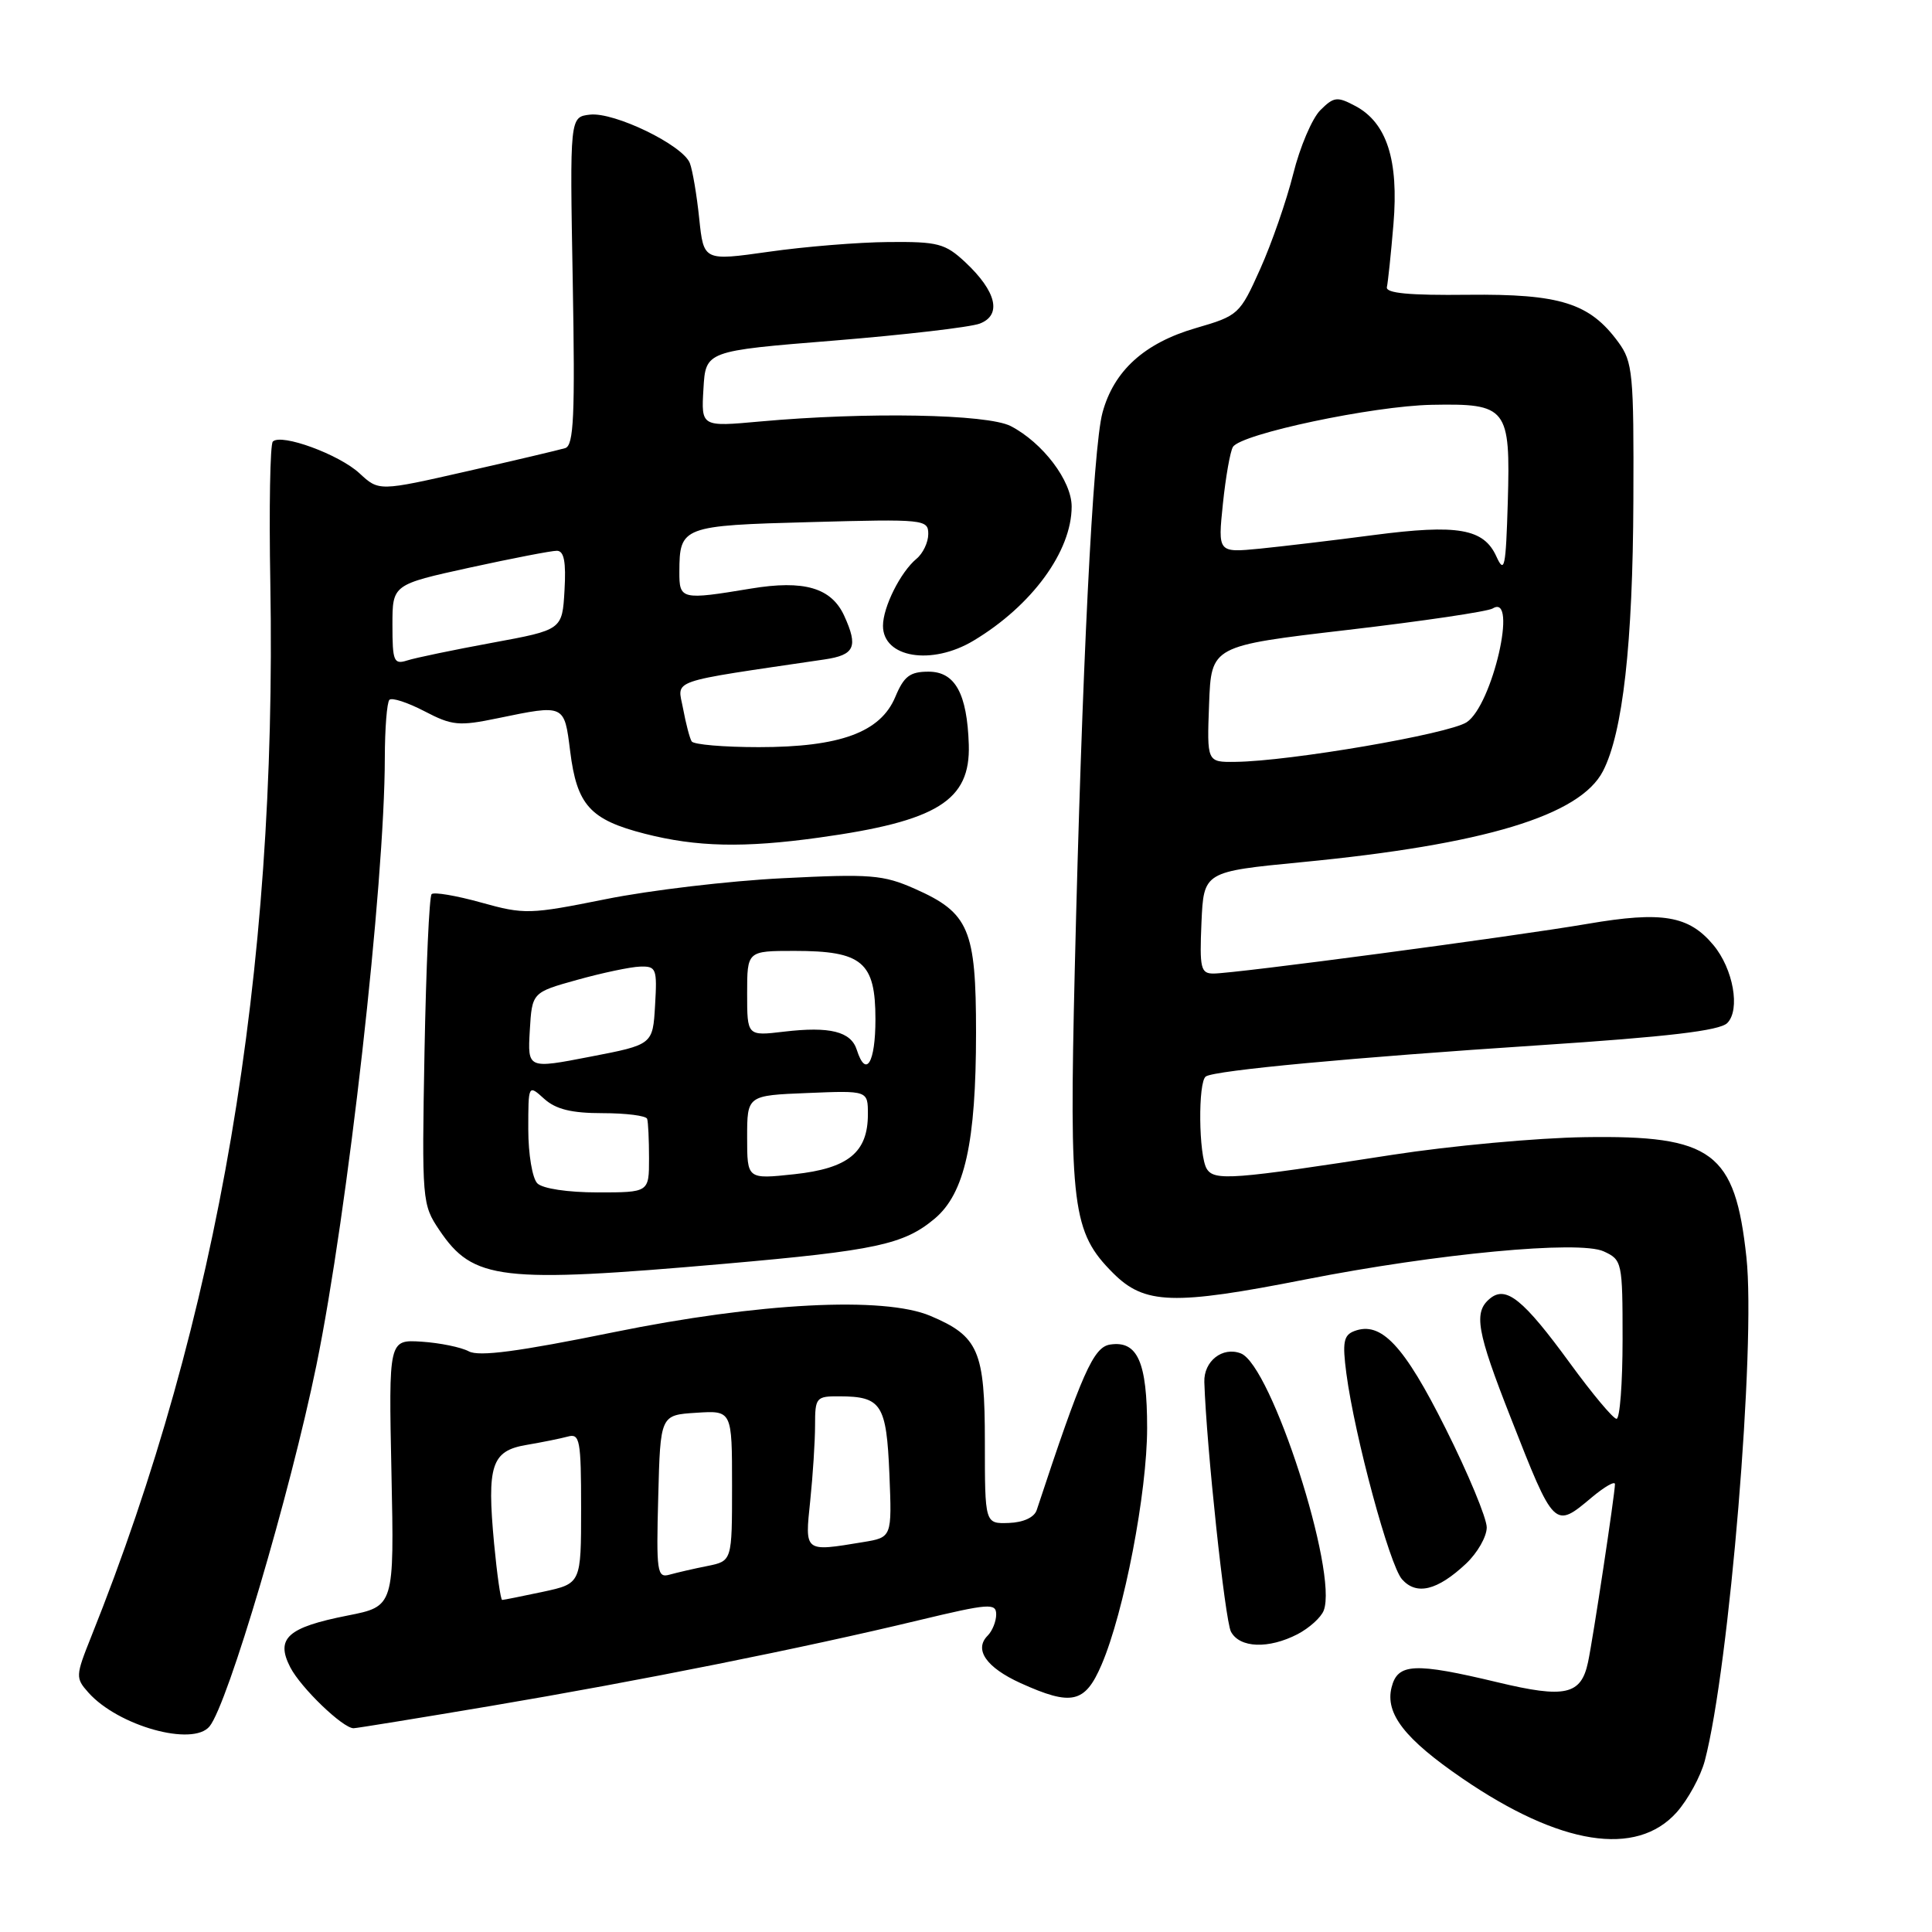 <?xml version="1.0" encoding="UTF-8" standalone="no"?>
<!DOCTYPE svg PUBLIC "-//W3C//DTD SVG 1.1//EN" "http://www.w3.org/Graphics/SVG/1.1/DTD/svg11.dtd" >
<svg xmlns="http://www.w3.org/2000/svg" xmlns:xlink="http://www.w3.org/1999/xlink" version="1.1" viewBox="0 0 256 256">
 <g >
 <path fill="currentColor"
d=" M 222.17 240.14 C 223.67 238.45 225.35 235.37 225.90 233.29 C 229.15 220.91 232.67 178.29 231.41 166.60 C 229.90 152.62 226.93 150.42 210.00 150.68 C 203.68 150.77 192.20 151.83 184.50 153.02 C 163.32 156.31 160.92 156.49 159.91 154.89 C 158.82 153.16 158.72 143.29 159.79 142.63 C 161.09 141.82 179.20 140.13 203.99 138.50 C 221.02 137.38 227.86 136.57 228.87 135.56 C 230.63 133.80 229.67 128.38 227.03 125.22 C 223.78 121.32 220.25 120.72 210.38 122.41 C 200.30 124.13 163.65 129.00 160.79 129.00 C 159.10 129.00 158.94 128.30 159.20 122.25 C 159.50 115.50 159.50 115.50 172.50 114.24 C 196.67 111.91 209.36 108.07 212.40 102.18 C 215.03 97.10 216.36 85.28 216.43 66.33 C 216.50 49.46 216.35 47.95 214.43 45.33 C 210.64 40.16 206.74 38.93 194.50 39.06 C 186.71 39.15 183.58 38.85 183.77 38.04 C 183.91 37.41 184.31 33.66 184.64 29.70 C 185.35 21.22 183.76 16.28 179.62 14.06 C 177.18 12.76 176.75 12.81 174.95 14.60 C 173.86 15.69 172.24 19.49 171.36 23.04 C 170.47 26.59 168.50 32.27 166.98 35.65 C 164.28 41.67 164.10 41.83 158.46 43.47 C 151.64 45.45 147.58 49.13 146.08 54.70 C 144.82 59.37 143.36 88.81 142.41 128.55 C 141.66 159.97 142.08 163.28 147.49 168.69 C 151.66 172.86 155.44 172.99 173.00 169.53 C 190.40 166.11 209.24 164.33 212.49 165.81 C 214.94 166.93 215.00 167.22 215.00 177.48 C 215.00 183.27 214.64 188.00 214.20 188.00 C 213.76 188.00 210.99 184.69 208.03 180.63 C 201.84 172.15 199.55 170.30 197.42 172.07 C 195.23 173.88 195.66 176.37 200.18 187.86 C 205.96 202.60 205.95 202.59 210.92 198.41 C 212.62 196.99 214.00 196.20 213.99 196.66 C 213.98 197.97 211.08 217.18 210.42 220.26 C 209.50 224.59 207.39 225.06 198.47 222.92 C 187.40 220.27 185.19 220.38 184.39 223.59 C 183.52 227.06 186.13 230.42 193.77 235.65 C 206.72 244.52 216.83 246.11 222.17 240.14 Z  M 27.77 228.75 C 30.20 225.77 38.44 197.89 41.92 180.93 C 46.07 160.68 50.98 117.09 50.99 100.42 C 51.00 96.52 51.27 93.06 51.60 92.73 C 51.93 92.40 54.01 93.08 56.24 94.24 C 59.90 96.15 60.80 96.24 65.95 95.17 C 74.85 93.33 74.77 93.30 75.55 99.54 C 76.44 106.69 78.19 108.62 85.46 110.48 C 92.31 112.23 98.56 112.37 108.50 110.99 C 124.20 108.82 128.60 106.09 128.37 98.67 C 128.15 91.90 126.56 89.00 123.04 89.00 C 120.57 89.00 119.78 89.60 118.63 92.35 C 116.67 97.03 111.33 99.00 100.54 99.00 C 95.91 99.00 91.91 98.66 91.65 98.24 C 91.39 97.83 90.88 95.87 90.51 93.89 C 89.77 89.94 88.20 90.49 109.25 87.38 C 113.25 86.79 113.74 85.72 111.87 81.61 C 110.17 77.88 106.55 76.82 99.50 77.99 C 90.27 79.52 90.00 79.46 90.02 75.75 C 90.04 69.77 90.40 69.63 107.43 69.18 C 122.47 68.77 123.00 68.82 123.00 70.76 C 123.00 71.86 122.30 73.34 121.43 74.05 C 119.32 75.81 117.00 80.44 117.00 82.92 C 117.00 87.16 123.45 88.22 129.00 84.89 C 136.73 80.26 142.00 73.05 142.00 67.12 C 142.00 63.71 138.17 58.66 133.93 56.46 C 130.83 54.86 114.84 54.57 100.71 55.85 C 92.91 56.56 92.91 56.56 93.21 51.53 C 93.50 46.50 93.50 46.50 110.50 45.13 C 119.85 44.37 128.54 43.36 129.82 42.88 C 132.78 41.75 132.05 38.63 127.91 34.75 C 125.24 32.26 124.29 32.01 117.73 32.07 C 113.76 32.10 106.62 32.68 101.87 33.36 C 93.24 34.58 93.24 34.58 92.65 28.96 C 92.33 25.86 91.77 22.56 91.41 21.62 C 90.49 19.23 81.40 14.82 78.17 15.19 C 75.50 15.50 75.50 15.50 75.89 37.23 C 76.21 55.14 76.03 59.03 74.89 59.38 C 74.12 59.61 68.26 61.00 61.86 62.45 C 50.21 65.10 50.21 65.10 47.64 62.72 C 44.94 60.21 37.26 57.40 36.15 58.51 C 35.79 58.87 35.64 67.34 35.82 77.33 C 36.72 129.16 28.97 174.73 12.08 216.88 C 10.01 222.06 9.99 222.34 11.71 224.27 C 15.65 228.70 25.56 231.47 27.77 228.75 Z  M 65.02 226.05 C 84.59 222.75 106.38 218.39 121.75 214.69 C 131.05 212.46 132.00 212.39 132.00 213.92 C 132.00 214.84 131.49 216.11 130.87 216.73 C 129.03 218.57 130.68 220.95 135.23 223.02 C 142.01 226.09 143.77 225.69 145.96 220.59 C 148.95 213.62 152.00 197.76 152.00 189.21 C 152.00 180.47 150.73 177.61 147.10 178.16 C 144.89 178.49 143.37 181.91 137.37 200.09 C 137.05 201.06 135.61 201.73 133.68 201.80 C 130.50 201.91 130.50 201.91 130.50 191.06 C 130.50 178.99 129.67 177.06 123.28 174.36 C 117.11 171.75 100.52 172.61 81.29 176.53 C 68.72 179.09 63.47 179.79 62.12 179.06 C 61.09 178.51 58.28 177.94 55.88 177.78 C 51.50 177.50 51.50 177.50 51.87 195.18 C 52.24 212.85 52.24 212.85 46.05 214.07 C 38.09 215.64 36.48 217.09 38.47 220.94 C 39.88 223.66 45.43 229.00 46.85 229.00 C 47.23 229.00 55.40 227.67 65.02 226.05 Z  M 171.93 216.54 C 173.48 215.73 175.05 214.32 175.40 213.40 C 177.33 208.38 168.46 180.88 164.41 179.33 C 161.99 178.40 159.49 180.36 159.58 183.13 C 159.86 191.68 162.32 214.73 163.11 216.21 C 164.27 218.38 168.09 218.52 171.93 216.54 Z  M 194.25 207.20 C 195.76 205.78 197.00 203.62 197.00 202.39 C 197.00 201.17 194.55 195.26 191.55 189.28 C 186.03 178.24 183.00 175.02 179.44 176.38 C 178.03 176.92 177.86 177.87 178.40 181.99 C 179.51 190.36 184.12 207.40 185.77 209.26 C 187.69 211.43 190.45 210.76 194.25 207.20 Z  M 96.00 167.46 C 116.07 165.70 119.77 164.90 123.86 161.47 C 127.83 158.12 129.33 151.40 129.33 136.83 C 129.33 123.13 128.41 120.95 121.20 117.76 C 117.01 115.91 115.34 115.78 103.69 116.37 C 96.60 116.72 86.07 117.97 80.28 119.14 C 70.17 121.17 69.50 121.19 63.75 119.59 C 60.45 118.67 57.49 118.17 57.19 118.48 C 56.88 118.79 56.46 128.15 56.25 139.29 C 55.89 159.15 55.93 159.60 58.22 163.00 C 62.70 169.64 66.25 170.06 96.00 167.46 Z  M 160.21 93.29 C 160.50 85.58 160.50 85.58 178.55 83.47 C 188.48 82.31 197.15 81.03 197.80 80.62 C 201.18 78.54 197.75 93.46 194.34 95.70 C 191.96 97.26 170.93 100.87 163.71 100.95 C 159.92 101.00 159.92 101.00 160.21 93.29 Z  M 198.28 73.74 C 196.61 70.04 193.17 69.44 182.00 70.90 C 176.78 71.59 170.00 72.39 166.94 72.70 C 161.37 73.24 161.37 73.24 162.04 66.76 C 162.41 63.19 163.01 59.80 163.37 59.22 C 164.43 57.49 181.93 53.79 189.71 53.64 C 199.72 53.45 200.15 54.00 199.79 66.53 C 199.53 75.23 199.35 76.09 198.28 73.74 Z  M 52.00 82.80 C 52.00 77.46 52.00 77.46 62.25 75.21 C 67.89 73.98 73.09 72.97 73.80 72.98 C 74.74 73.00 75.02 74.45 74.80 78.23 C 74.50 83.46 74.50 83.46 65.22 85.17 C 60.12 86.11 55.06 87.16 53.97 87.51 C 52.18 88.08 52.00 87.65 52.00 82.80 Z  M 65.47 204.53 C 64.50 194.15 65.12 192.24 69.76 191.46 C 71.82 191.11 74.29 190.61 75.25 190.35 C 76.83 189.91 77.00 190.82 77.00 199.85 C 77.00 209.83 77.00 209.83 71.95 210.92 C 69.17 211.51 66.74 212.00 66.54 212.00 C 66.34 212.00 65.86 208.64 65.47 204.53 Z  M 87.22 198.33 C 87.50 187.50 87.50 187.50 92.25 187.20 C 97.00 186.89 97.00 186.89 97.00 196.87 C 97.00 206.84 97.00 206.84 93.75 207.50 C 91.96 207.85 89.70 208.38 88.72 208.65 C 87.07 209.12 86.95 208.32 87.22 198.33 Z  M 107.36 198.85 C 107.71 195.47 108.00 190.97 108.00 188.85 C 108.00 185.17 108.14 185.00 111.25 185.02 C 116.80 185.04 117.46 186.07 117.85 195.32 C 118.19 203.71 118.19 203.71 114.35 204.34 C 106.53 205.63 106.64 205.72 107.36 198.85 Z  M 71.20 156.80 C 70.54 156.14 70.00 152.94 70.00 149.65 C 70.00 143.69 70.00 143.69 72.11 145.60 C 73.66 146.99 75.72 147.50 79.86 147.50 C 82.96 147.50 85.61 147.84 85.75 148.25 C 85.89 148.66 86.00 151.03 86.00 153.50 C 86.00 158.00 86.00 158.00 79.20 158.00 C 75.24 158.00 71.90 157.50 71.20 156.80 Z  M 99.00 150.71 C 99.00 145.15 99.00 145.15 107.00 144.83 C 115.00 144.50 115.00 144.50 115.00 147.64 C 115.00 152.70 112.40 154.82 105.25 155.59 C 99.00 156.26 99.00 156.26 99.00 150.71 Z  M 70.20 136.56 C 70.50 131.50 70.50 131.50 76.50 129.83 C 79.80 128.91 83.54 128.12 84.80 128.08 C 86.96 128.01 87.09 128.33 86.80 133.21 C 86.50 138.42 86.50 138.42 78.20 140.02 C 69.91 141.63 69.91 141.63 70.20 136.56 Z  M 113.53 139.11 C 112.76 136.68 109.97 135.98 103.88 136.70 C 99.00 137.28 99.00 137.28 99.00 131.64 C 99.00 126.00 99.00 126.00 105.28 126.00 C 114.26 126.00 116.00 127.47 116.00 135.06 C 116.00 140.85 114.74 142.91 113.53 139.11 Z "/>
</g>
</svg>
